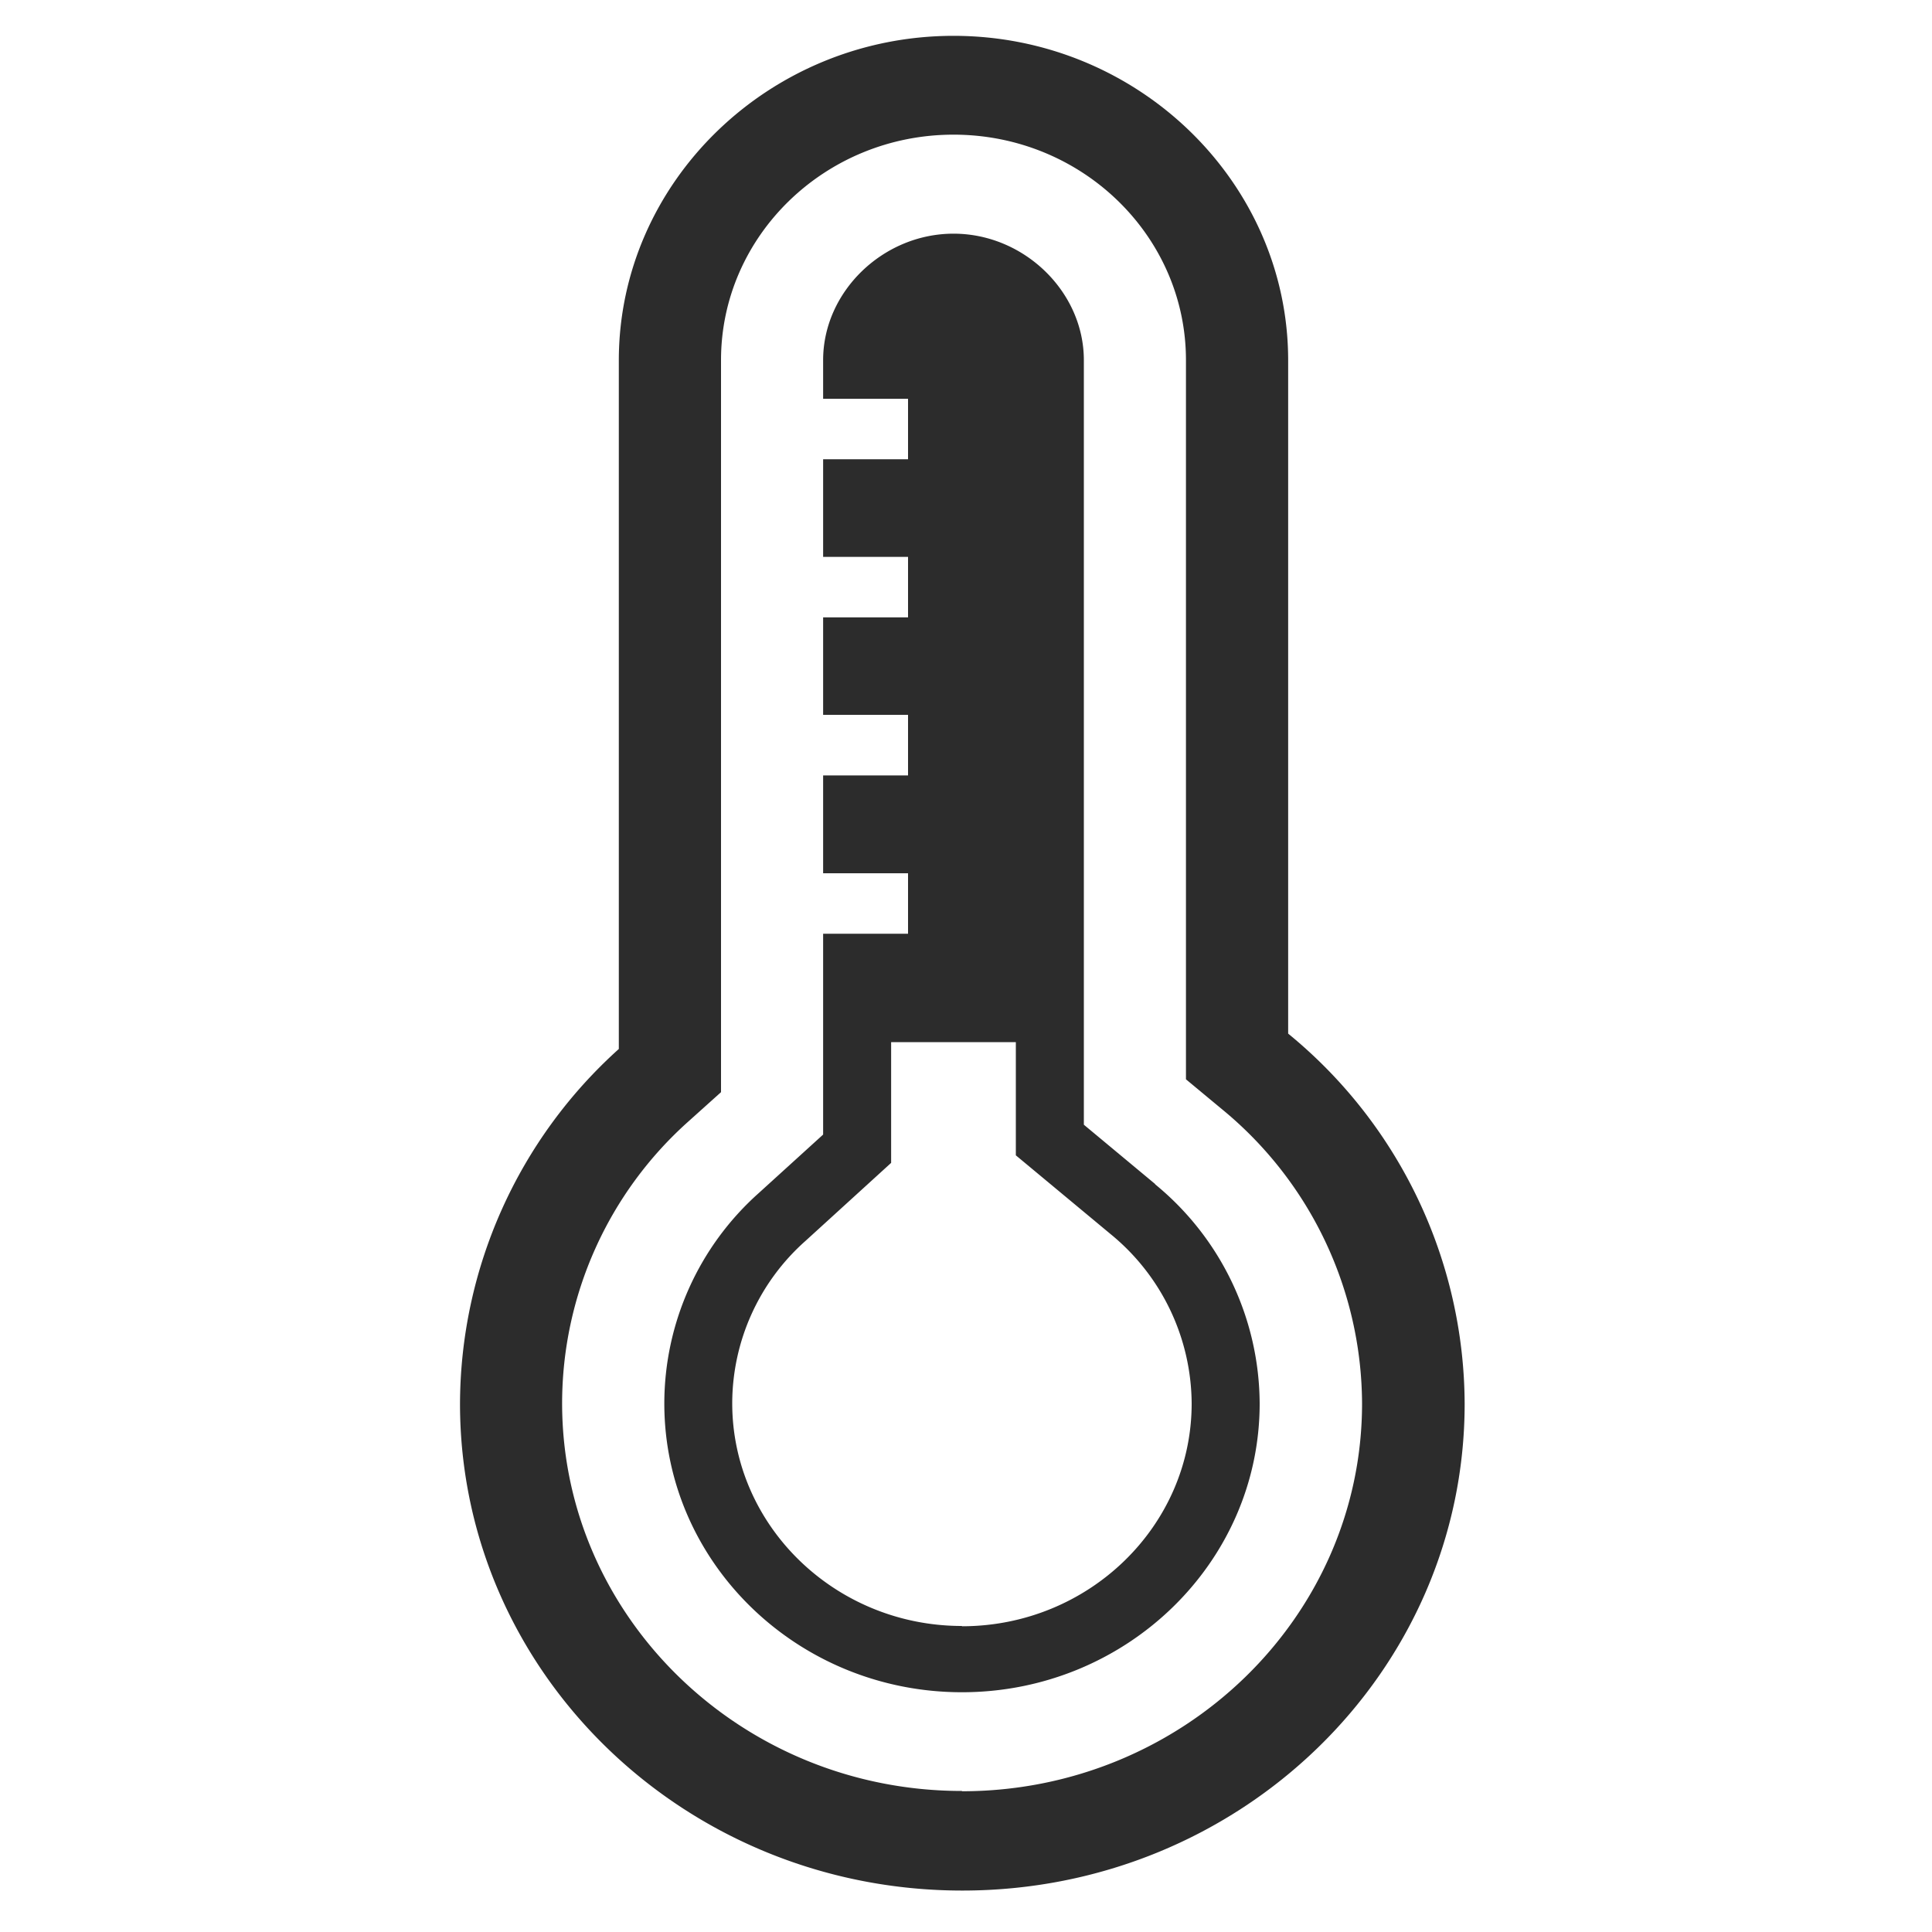 <?xml version="1.0" standalone="no"?><!DOCTYPE svg PUBLIC "-//W3C//DTD SVG 1.1//EN" "http://www.w3.org/Graphics/SVG/1.1/DTD/svg11.dtd"><svg t="1618565782254" class="icon" viewBox="0 0 1024 1024" version="1.1" xmlns="http://www.w3.org/2000/svg" p-id="3076" xmlns:xlink="http://www.w3.org/1999/xlink" width="16" height="16"><defs><style type="text/css"></style></defs><path d="M682.752 547.84V191.027c0-94.618-79.821-172.032-177.357-172.032s-177.408 77.414-177.408 172.032v364.954a253.747 253.747 0 0 0-84.173 188.006c0 142.49 119.091 258.048 266.24 258.048s266.24-115.558 266.24-258.048A254.515 254.515 0 0 0 682.752 547.84z m-172.902 401.408c-116.838 0-211.917-92.16-211.917-205.517a200.346 200.346 0 0 1 67.123-149.504l17.101-15.36V190.874c0-65.894 55.245-119.501 123.238-119.501s123.187 53.606 123.187 119.501v381.184l18.995 15.77A202.803 202.803 0 0 1 721.92 743.885c0 113.357-95.181 205.517-212.07 205.517z m102.4-321.69l-37.786-31.437V190.874c0-36.25-31.693-67.021-69.069-67.021s-69.12 30.72-69.12 67.021v20.48H481.28v32.051h-45.005v51.763H481.28v32.051h-45.005V378.88H481.28v32.102h-45.005V462.848H481.28v32.051h-45.005v106.445l-34.202 31.078a149.555 149.555 0 0 0-49.971 111.462c0 84.429 70.707 153.037 157.747 153.037s157.798-68.71 157.798-153.037a150.989 150.989 0 0 0-55.398-116.173z m-102.4 234.24c-67.072 0-121.754-52.992-121.754-118.067a115.251 115.251 0 0 1 38.707-85.914l45.517-41.472v-64h66.099v60.006l50.381 41.882a116.736 116.736 0 0 1 42.803 89.651c0 65.075-54.63 118.067-121.754 118.067z" fill="#2c2c2c" p-id="3077"></path></svg>